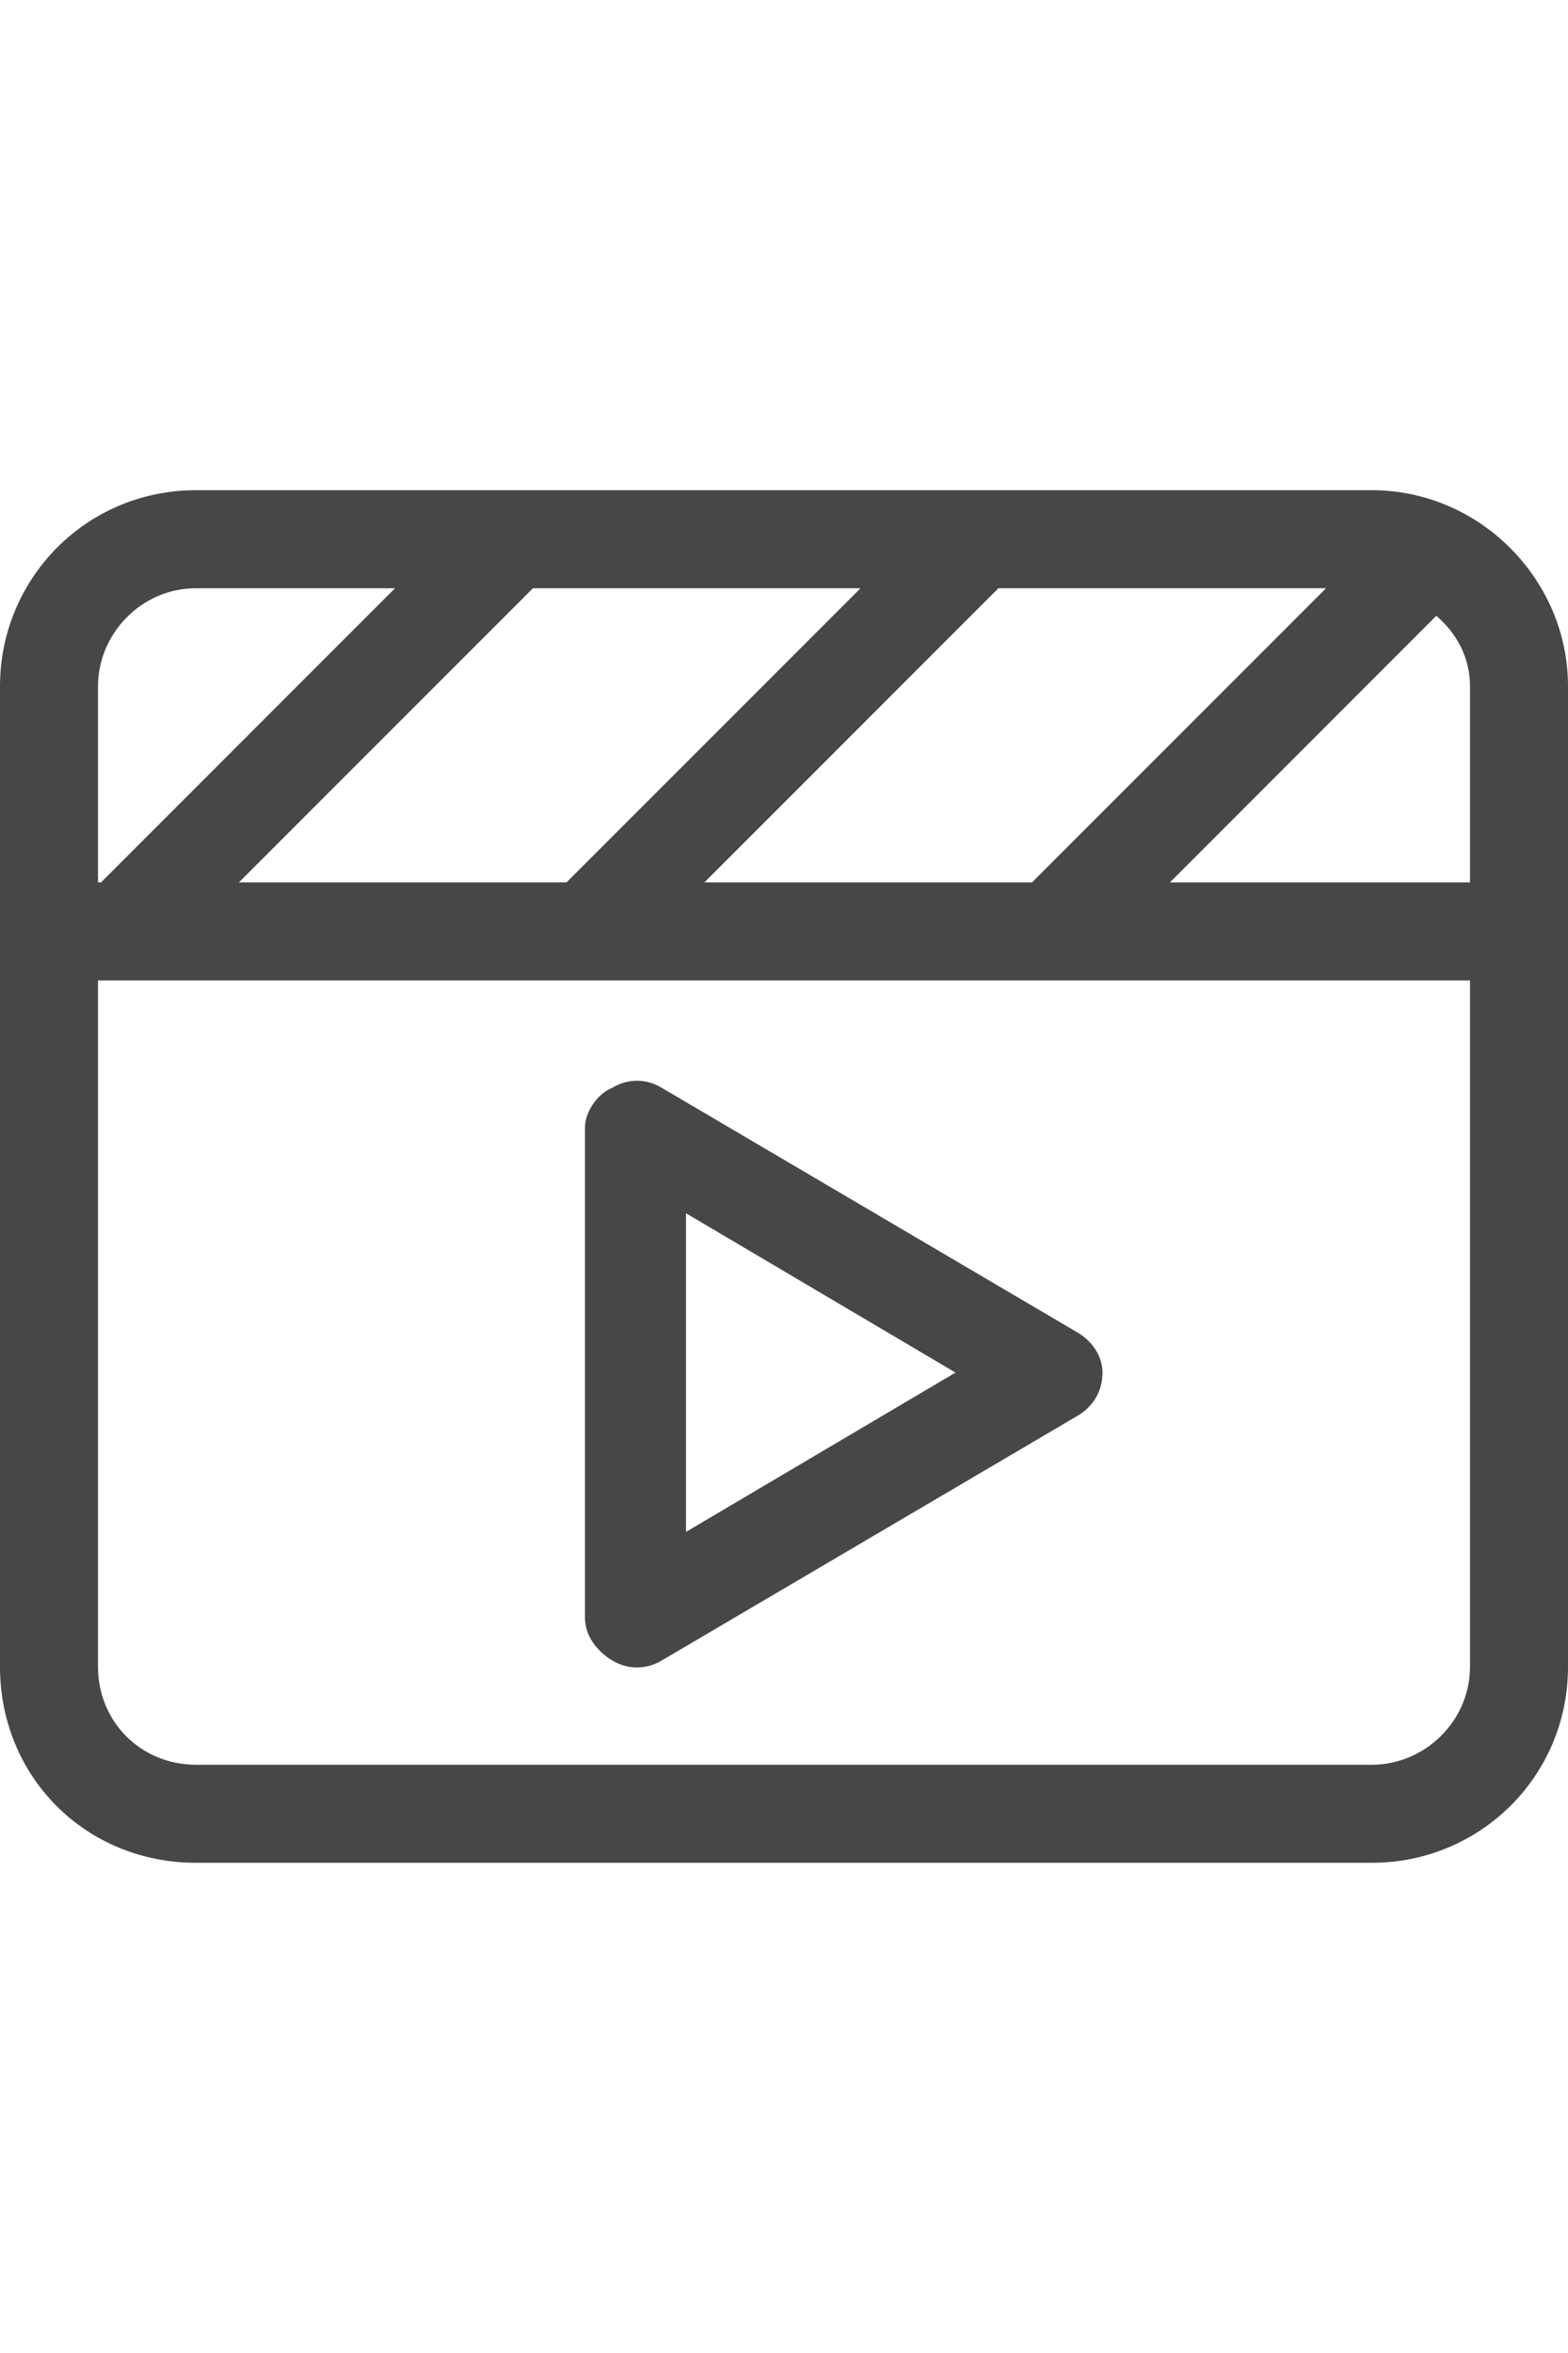 <svg width="16" height="24" viewBox="0 0 16 24" fill="none" xmlns="http://www.w3.org/2000/svg">
<g id="label-paired / md / clapperboard-play-md / regular" clip-path="url(#clip0_3431_842)">
<path id="icon" d="M15 10H1V17C1 17.562 1.438 18 2 18H14C14.531 18 15 17.562 15 17V10ZM15 9V7C15 6.719 14.875 6.469 14.656 6.281L11.938 9H15ZM7.188 9H10.531L13.531 6H10.188L7.188 9ZM5.781 9L8.781 6H5.438L2.438 9H5.781ZM2 6C1.438 6 1 6.469 1 7V9H1.031L4.031 6H2ZM16 9V9.5V10V17C16 18.125 15.094 19 14 19H2C0.875 19 0 18.125 0 17V10V9.5V9V7C0 5.906 0.875 5 2 5H14C15.094 5 16 5.906 16 7V9ZM6.75 11.094L11 13.594C11.156 13.688 11.25 13.844 11.25 14C11.25 14.188 11.156 14.344 11 14.438L6.75 16.938C6.594 17.031 6.406 17.031 6.25 16.938C6.094 16.844 5.969 16.688 5.969 16.5V11.5C5.969 11.344 6.094 11.156 6.25 11.094C6.406 11 6.594 11 6.75 11.094ZM9.75 14L7 12.375V15.625L9.75 14Z" fill="black" fill-opacity="0.72"/>
</g>
<defs>
<clipPath id="clip0_3431_842">
<rect width="16" height="24" fill="white"/>
</clipPath>
</defs>
</svg>
